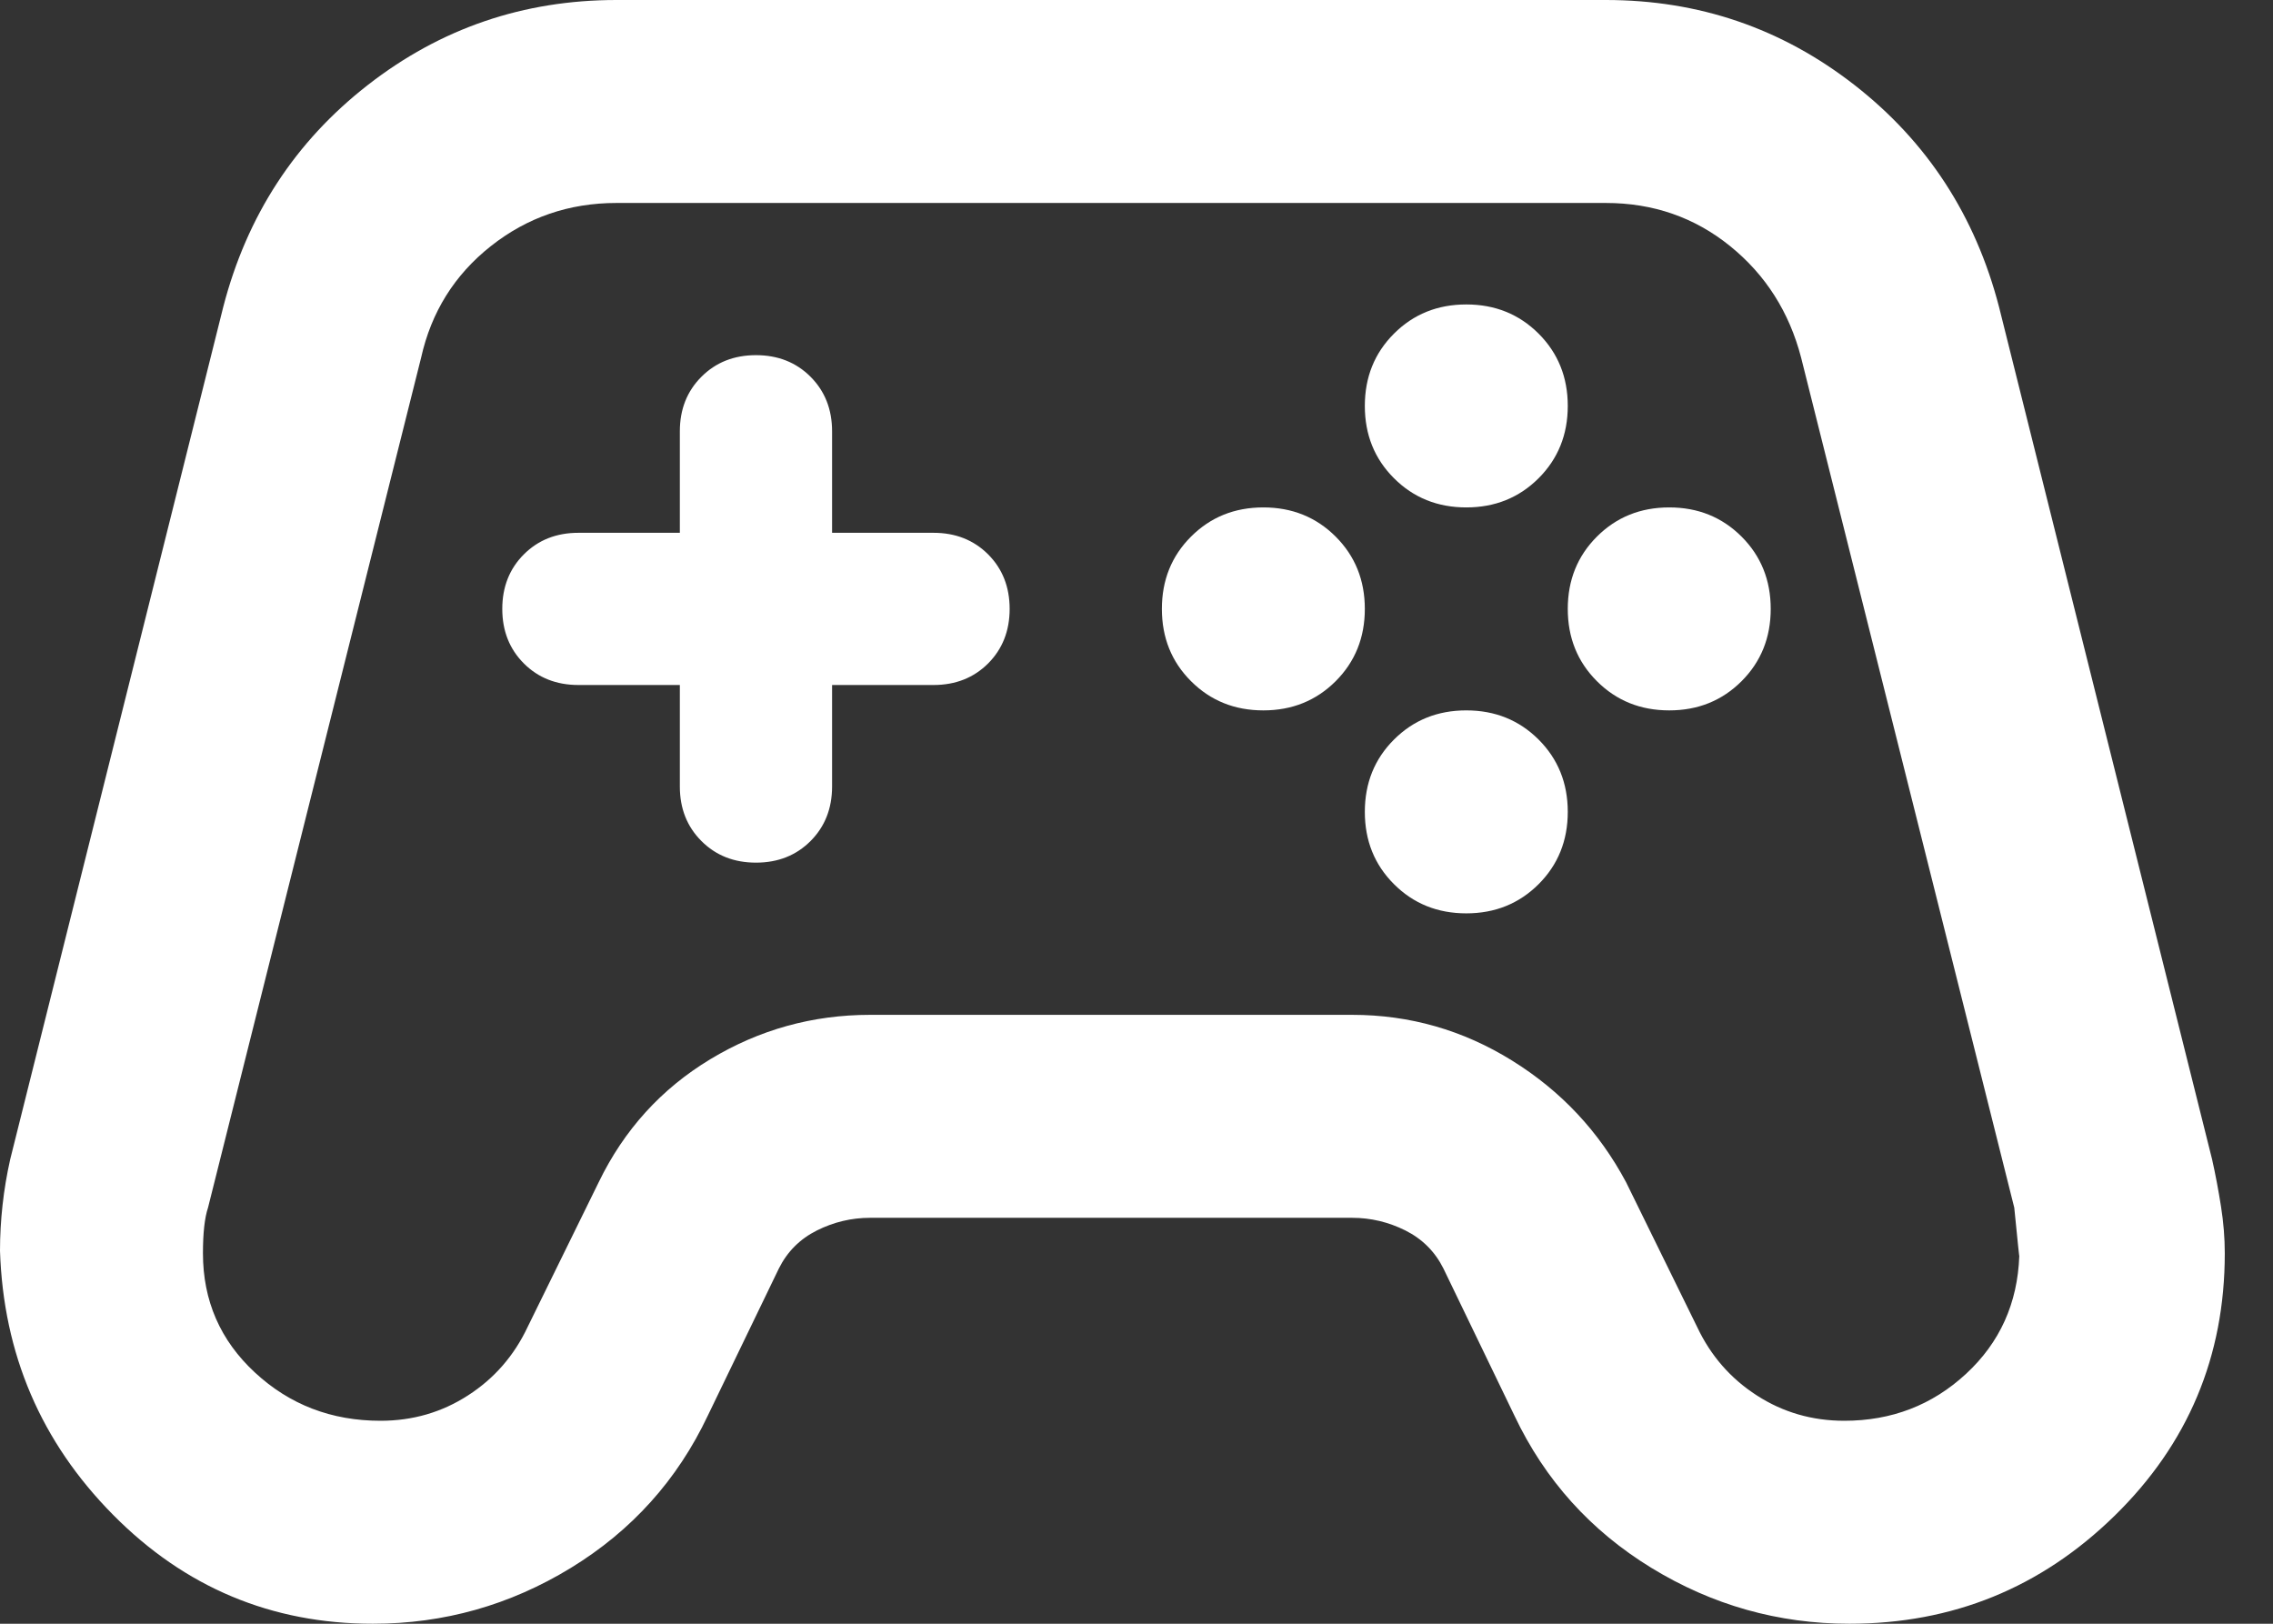 <svg width="42" height="30" viewBox="0 0 42 30" fill="none" xmlns="http://www.w3.org/2000/svg">
<rect x="0" y="0" width="42" height="30" fill="#333333" stroke="none"/>
<path id="Vector" d="M6.891 30C5.016 30 3.414 29.328 2.086 27.984C0.758 26.641 0.062 25.016 0 23.109C0 22.828 0.016 22.547 0.047 22.266C0.078 21.984 0.125 21.703 0.188 21.422L4.125 5.672C4.562 3.984 5.453 2.617 6.797 1.57C8.141 0.523 9.672 0 11.391 0H29.672C31.391 0 32.922 0.523 34.266 1.57C35.609 2.617 36.5 3.984 36.938 5.672L40.875 21.422C40.938 21.703 40.992 21.992 41.039 22.289C41.086 22.586 41.109 22.875 41.109 23.156C41.109 25.062 40.43 26.68 39.07 28.008C37.711 29.336 36.078 30 34.172 30C32.859 30 31.641 29.656 30.516 28.969C29.391 28.281 28.547 27.344 27.984 26.156L26.672 23.438C26.516 23.125 26.281 22.891 25.969 22.734C25.656 22.578 25.328 22.5 24.984 22.5H16.078C15.734 22.5 15.406 22.578 15.094 22.734C14.781 22.891 14.547 23.125 14.391 23.438L13.078 26.156C12.516 27.344 11.672 28.281 10.547 28.969C9.422 29.656 8.203 30 6.891 30ZM7.031 26.25C7.625 26.25 8.164 26.094 8.648 25.781C9.133 25.469 9.5 25.047 9.75 24.516L11.062 21.844C11.531 20.875 12.219 20.117 13.125 19.57C14.031 19.023 15.016 18.75 16.078 18.75H24.984C26.047 18.75 27.031 19.031 27.938 19.594C28.844 20.156 29.547 20.906 30.047 21.844L31.359 24.516C31.609 25.047 31.977 25.469 32.461 25.781C32.945 26.094 33.484 26.25 34.078 26.25C34.953 26.25 35.703 25.961 36.328 25.383C36.953 24.805 37.281 24.078 37.312 23.203C37.312 23.234 37.281 22.938 37.219 22.312L33.281 6.609C33.062 5.766 32.625 5.078 31.969 4.547C31.312 4.016 30.547 3.75 29.672 3.75H11.391C10.516 3.75 9.742 4.016 9.07 4.547C8.398 5.078 7.969 5.766 7.781 6.609L3.844 22.312C3.781 22.5 3.75 22.781 3.75 23.156C3.75 24.031 4.07 24.766 4.711 25.359C5.352 25.953 6.125 26.25 7.031 26.25ZM23.344 13.125C23.875 13.125 24.32 12.945 24.68 12.586C25.039 12.227 25.219 11.781 25.219 11.25C25.219 10.719 25.039 10.273 24.68 9.914C24.32 9.555 23.875 9.375 23.344 9.375C22.812 9.375 22.367 9.555 22.008 9.914C21.648 10.273 21.469 10.719 21.469 11.25C21.469 11.781 21.648 12.227 22.008 12.586C22.367 12.945 22.812 13.125 23.344 13.125ZM27.094 9.375C27.625 9.375 28.07 9.195 28.43 8.836C28.789 8.477 28.969 8.031 28.969 7.5C28.969 6.969 28.789 6.523 28.43 6.164C28.07 5.805 27.625 5.625 27.094 5.625C26.562 5.625 26.117 5.805 25.758 6.164C25.398 6.523 25.219 6.969 25.219 7.5C25.219 8.031 25.398 8.477 25.758 8.836C26.117 9.195 26.562 9.375 27.094 9.375ZM27.094 16.875C27.625 16.875 28.07 16.695 28.43 16.336C28.789 15.977 28.969 15.531 28.969 15C28.969 14.469 28.789 14.023 28.43 13.664C28.07 13.305 27.625 13.125 27.094 13.125C26.562 13.125 26.117 13.305 25.758 13.664C25.398 14.023 25.219 14.469 25.219 15C25.219 15.531 25.398 15.977 25.758 16.336C26.117 16.695 26.562 16.875 27.094 16.875ZM30.844 13.125C31.375 13.125 31.82 12.945 32.18 12.586C32.539 12.227 32.719 11.781 32.719 11.25C32.719 10.719 32.539 10.273 32.18 9.914C31.82 9.555 31.375 9.375 30.844 9.375C30.312 9.375 29.867 9.555 29.508 9.914C29.148 10.273 28.969 10.719 28.969 11.25C28.969 11.781 29.148 12.227 29.508 12.586C29.867 12.945 30.312 13.125 30.844 13.125ZM13.969 15.938C14.375 15.938 14.711 15.805 14.977 15.539C15.242 15.273 15.375 14.938 15.375 14.531V12.656H17.25C17.656 12.656 17.992 12.523 18.258 12.258C18.523 11.992 18.656 11.656 18.656 11.25C18.656 10.844 18.523 10.508 18.258 10.242C17.992 9.977 17.656 9.844 17.25 9.844H15.375V7.969C15.375 7.562 15.242 7.227 14.977 6.961C14.711 6.695 14.375 6.562 13.969 6.562C13.562 6.562 13.227 6.695 12.961 6.961C12.695 7.227 12.562 7.562 12.562 7.969V9.844H10.688C10.281 9.844 9.945 9.977 9.68 10.242C9.414 10.508 9.281 10.844 9.281 11.25C9.281 11.656 9.414 11.992 9.68 12.258C9.945 12.523 10.281 12.656 10.688 12.656H12.562V14.531C12.562 14.938 12.695 15.273 12.961 15.539C13.227 15.805 13.562 15.938 13.969 15.938Z" fill="white"/>
</svg>
